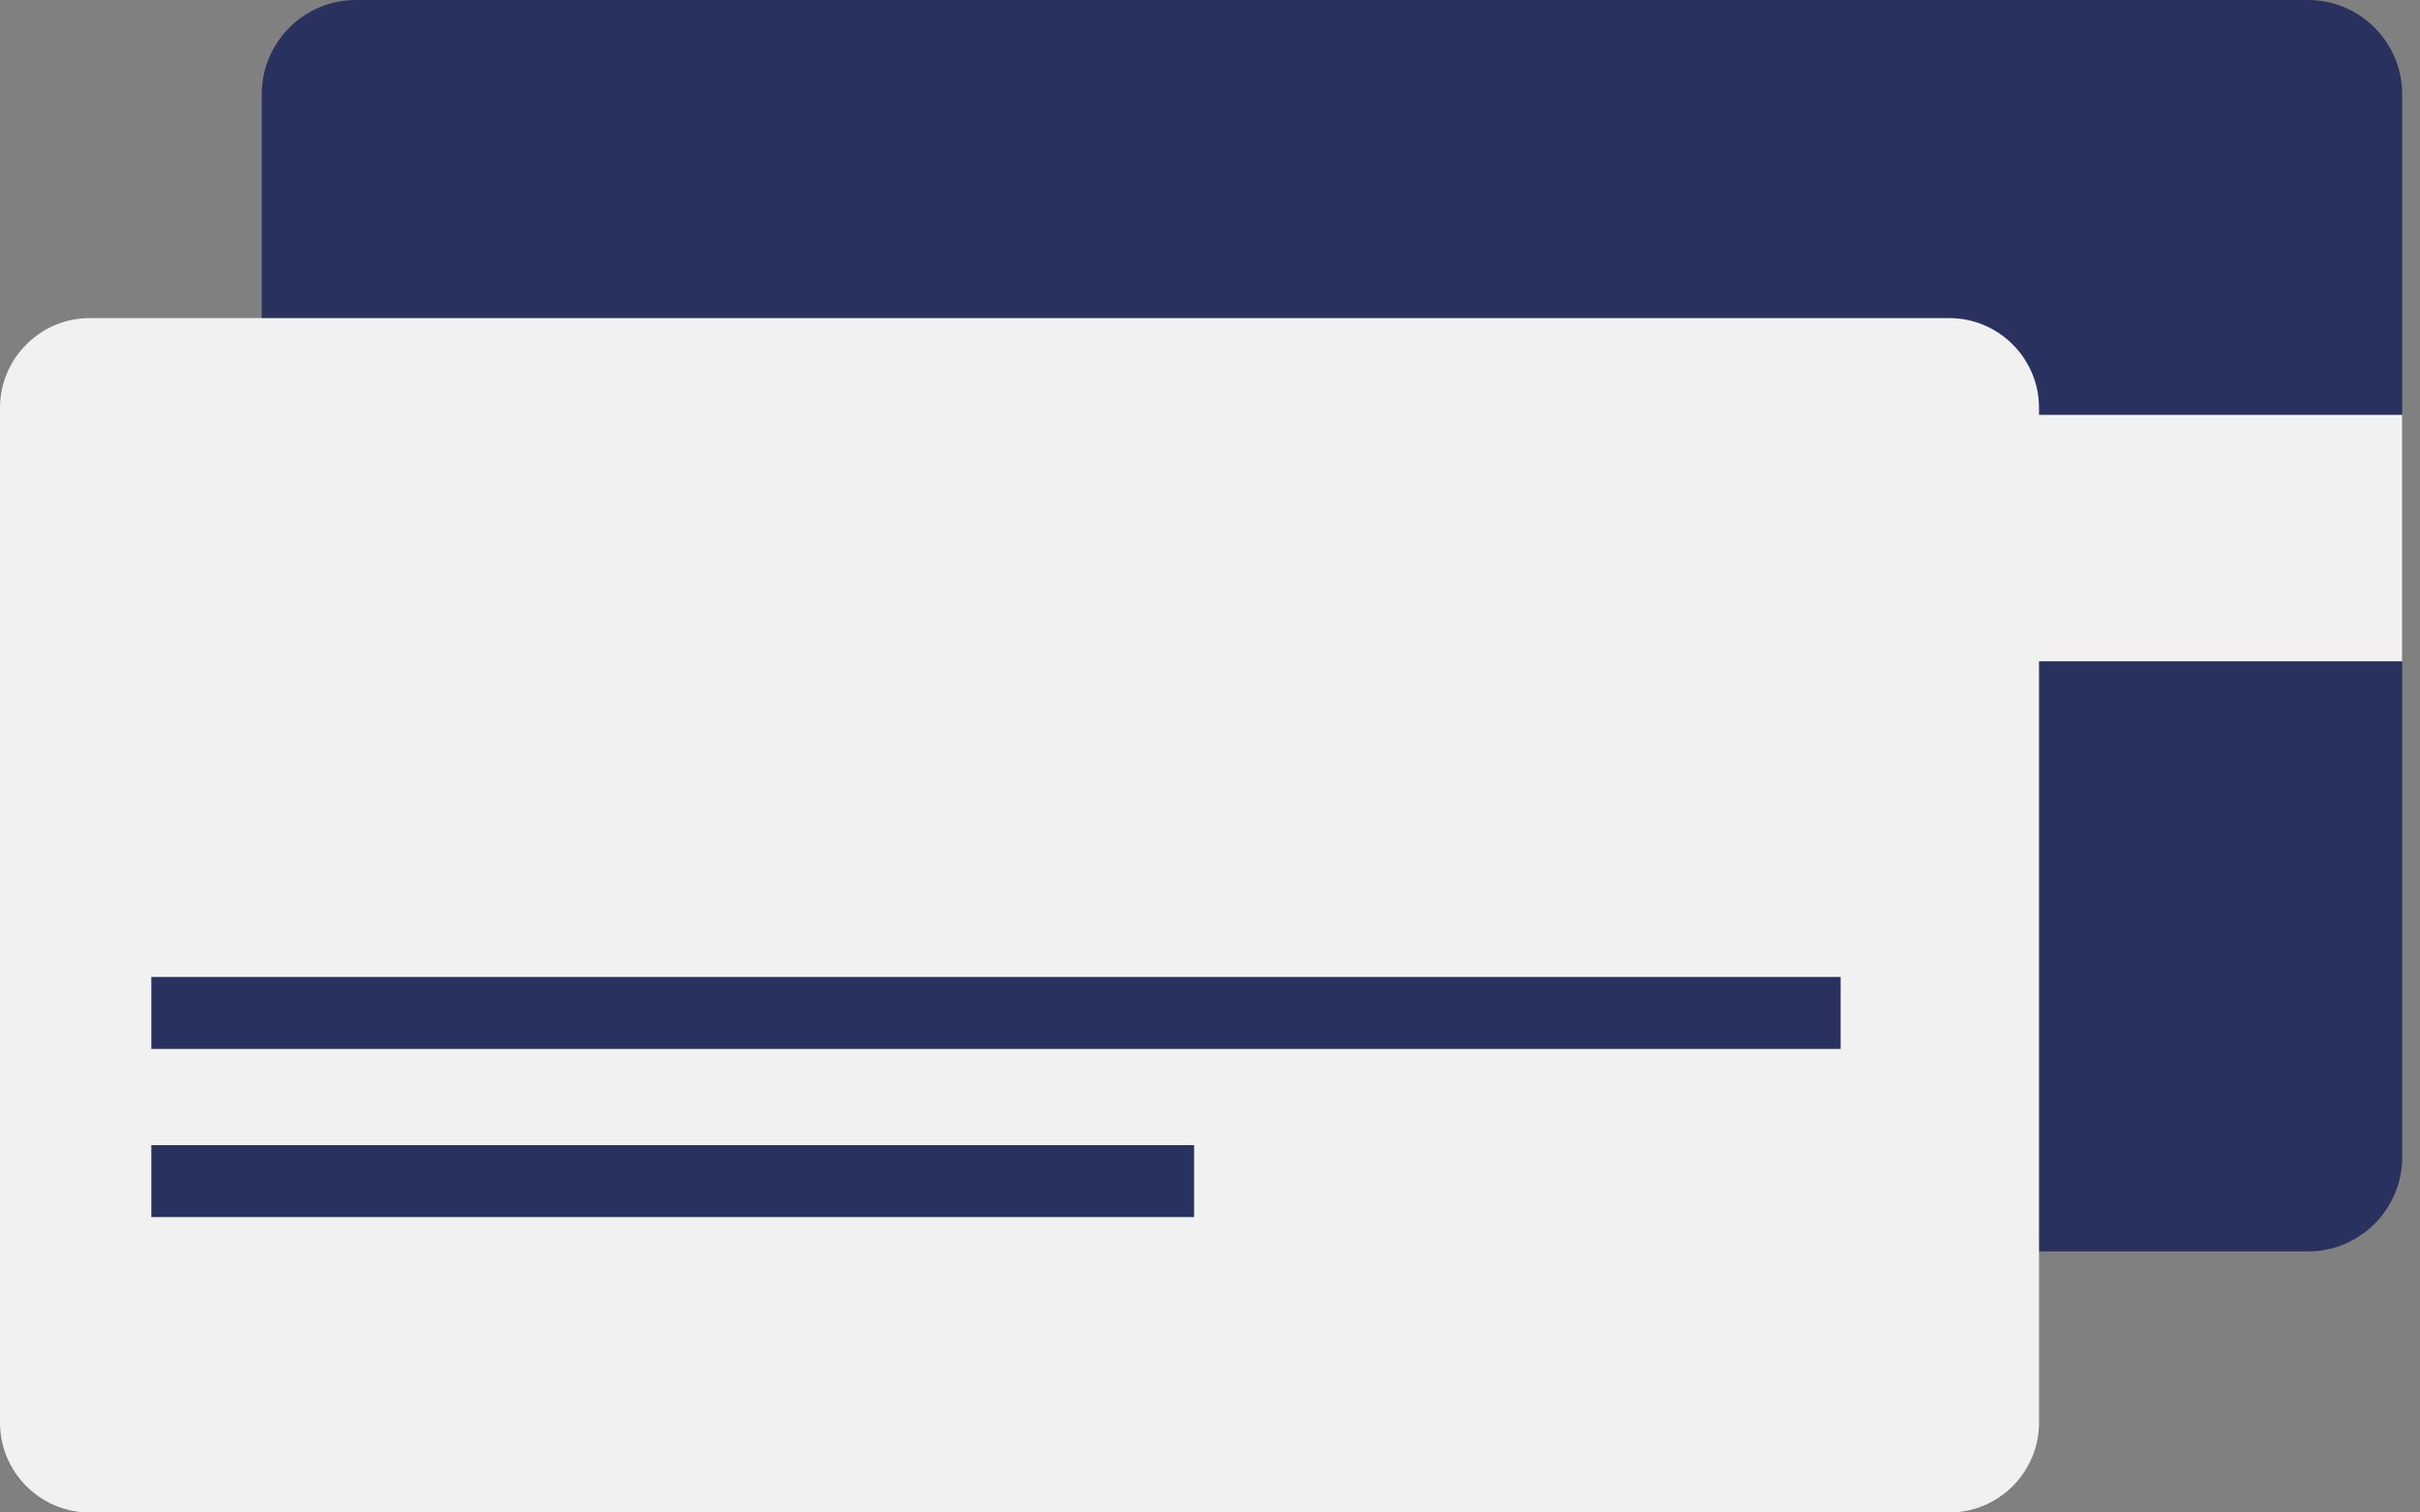 <svg width="56" height="35" viewBox="0 0 56 35" fill="none" xmlns="http://www.w3.org/2000/svg">
<rect x="0" y="0" width="56" height="35" fill="#808080" stroke="none"/>
<path d="M55.588 26.781C55.588 27.979 54.609 28.959 53.412 28.959H8.233C7.036 28.959 6.057 27.979 6.057 26.781V2.178C6.057 0.98 7.036 -3.8147e-06 8.233 -3.8147e-06H53.412C54.609 -3.8147e-06 55.588 0.98 55.588 2.178V26.781Z" fill="#29315E"/>
<path d="M55.588 15.303H6.057V9.6H55.588V15.303Z" fill="#F1F1F1"/>
<path d="M47.184 32.924C47.184 34.067 46.25 35 45.108 35H2.076C0.934 35 0 34.067 0 32.924V9.436C0 8.294 0.934 7.361 2.076 7.361H45.108C46.25 7.361 47.184 8.294 47.184 9.436V32.924Z" fill="#F1F1F1"/>
<path d="M43.499 15.9C43.439 16.202 42.566 16.261 42.458 16.538C42.346 16.825 42.947 17.459 42.791 17.715C42.633 17.975 41.792 17.732 41.593 17.957C41.392 18.185 41.739 18.988 41.503 19.176C41.266 19.366 40.56 18.85 40.294 18.995C40.03 19.139 40.081 20.013 39.794 20.111C39.51 20.207 39.022 19.481 38.72 19.526C38.424 19.573 38.174 20.411 37.868 20.404C37.571 20.396 37.361 19.547 37.059 19.487C36.758 19.425 36.236 20.129 35.959 20.021C35.673 19.91 35.766 19.039 35.511 18.884C35.251 18.725 34.52 19.206 34.295 19.006C34.067 18.806 34.452 18.02 34.264 17.784C34.075 17.548 33.224 17.751 33.079 17.485C32.934 17.221 33.564 16.613 33.467 16.326C33.37 16.042 32.501 15.94 32.455 15.64C32.41 15.343 33.209 14.99 33.217 14.684C33.224 14.388 32.442 13.994 32.502 13.693C32.563 13.39 33.437 13.331 33.545 13.054C33.656 12.768 33.055 12.133 33.211 11.878C33.37 11.618 34.211 11.861 34.409 11.635C34.61 11.408 34.264 10.605 34.499 10.417C34.736 10.228 35.443 10.743 35.708 10.598C35.973 10.454 35.92 9.58 36.208 9.483C36.492 9.386 36.981 10.112 37.282 10.066C37.577 10.021 37.828 9.183 38.134 9.19C38.431 9.197 38.641 10.046 38.943 10.106C39.245 10.167 39.766 9.465 40.043 9.573C40.328 9.685 40.236 10.555 40.491 10.71C40.751 10.868 41.482 10.388 41.707 10.586C41.934 10.787 41.55 11.572 41.738 11.809C41.926 12.045 42.777 11.843 42.923 12.108C43.067 12.372 42.438 12.979 42.535 13.267C42.632 13.551 43.501 13.651 43.547 13.952C43.592 14.249 42.793 14.603 42.785 14.909C42.777 15.206 43.56 15.597 43.499 15.9Z" fill="#F1F1F1"/>
<path d="M42.593 24.273H3.502V22.608H42.593V24.273Z" fill="#29315E"/>
<path d="M27.632 28.164H3.502V26.499H27.632V28.164Z" fill="#29315E"/>
</svg>
